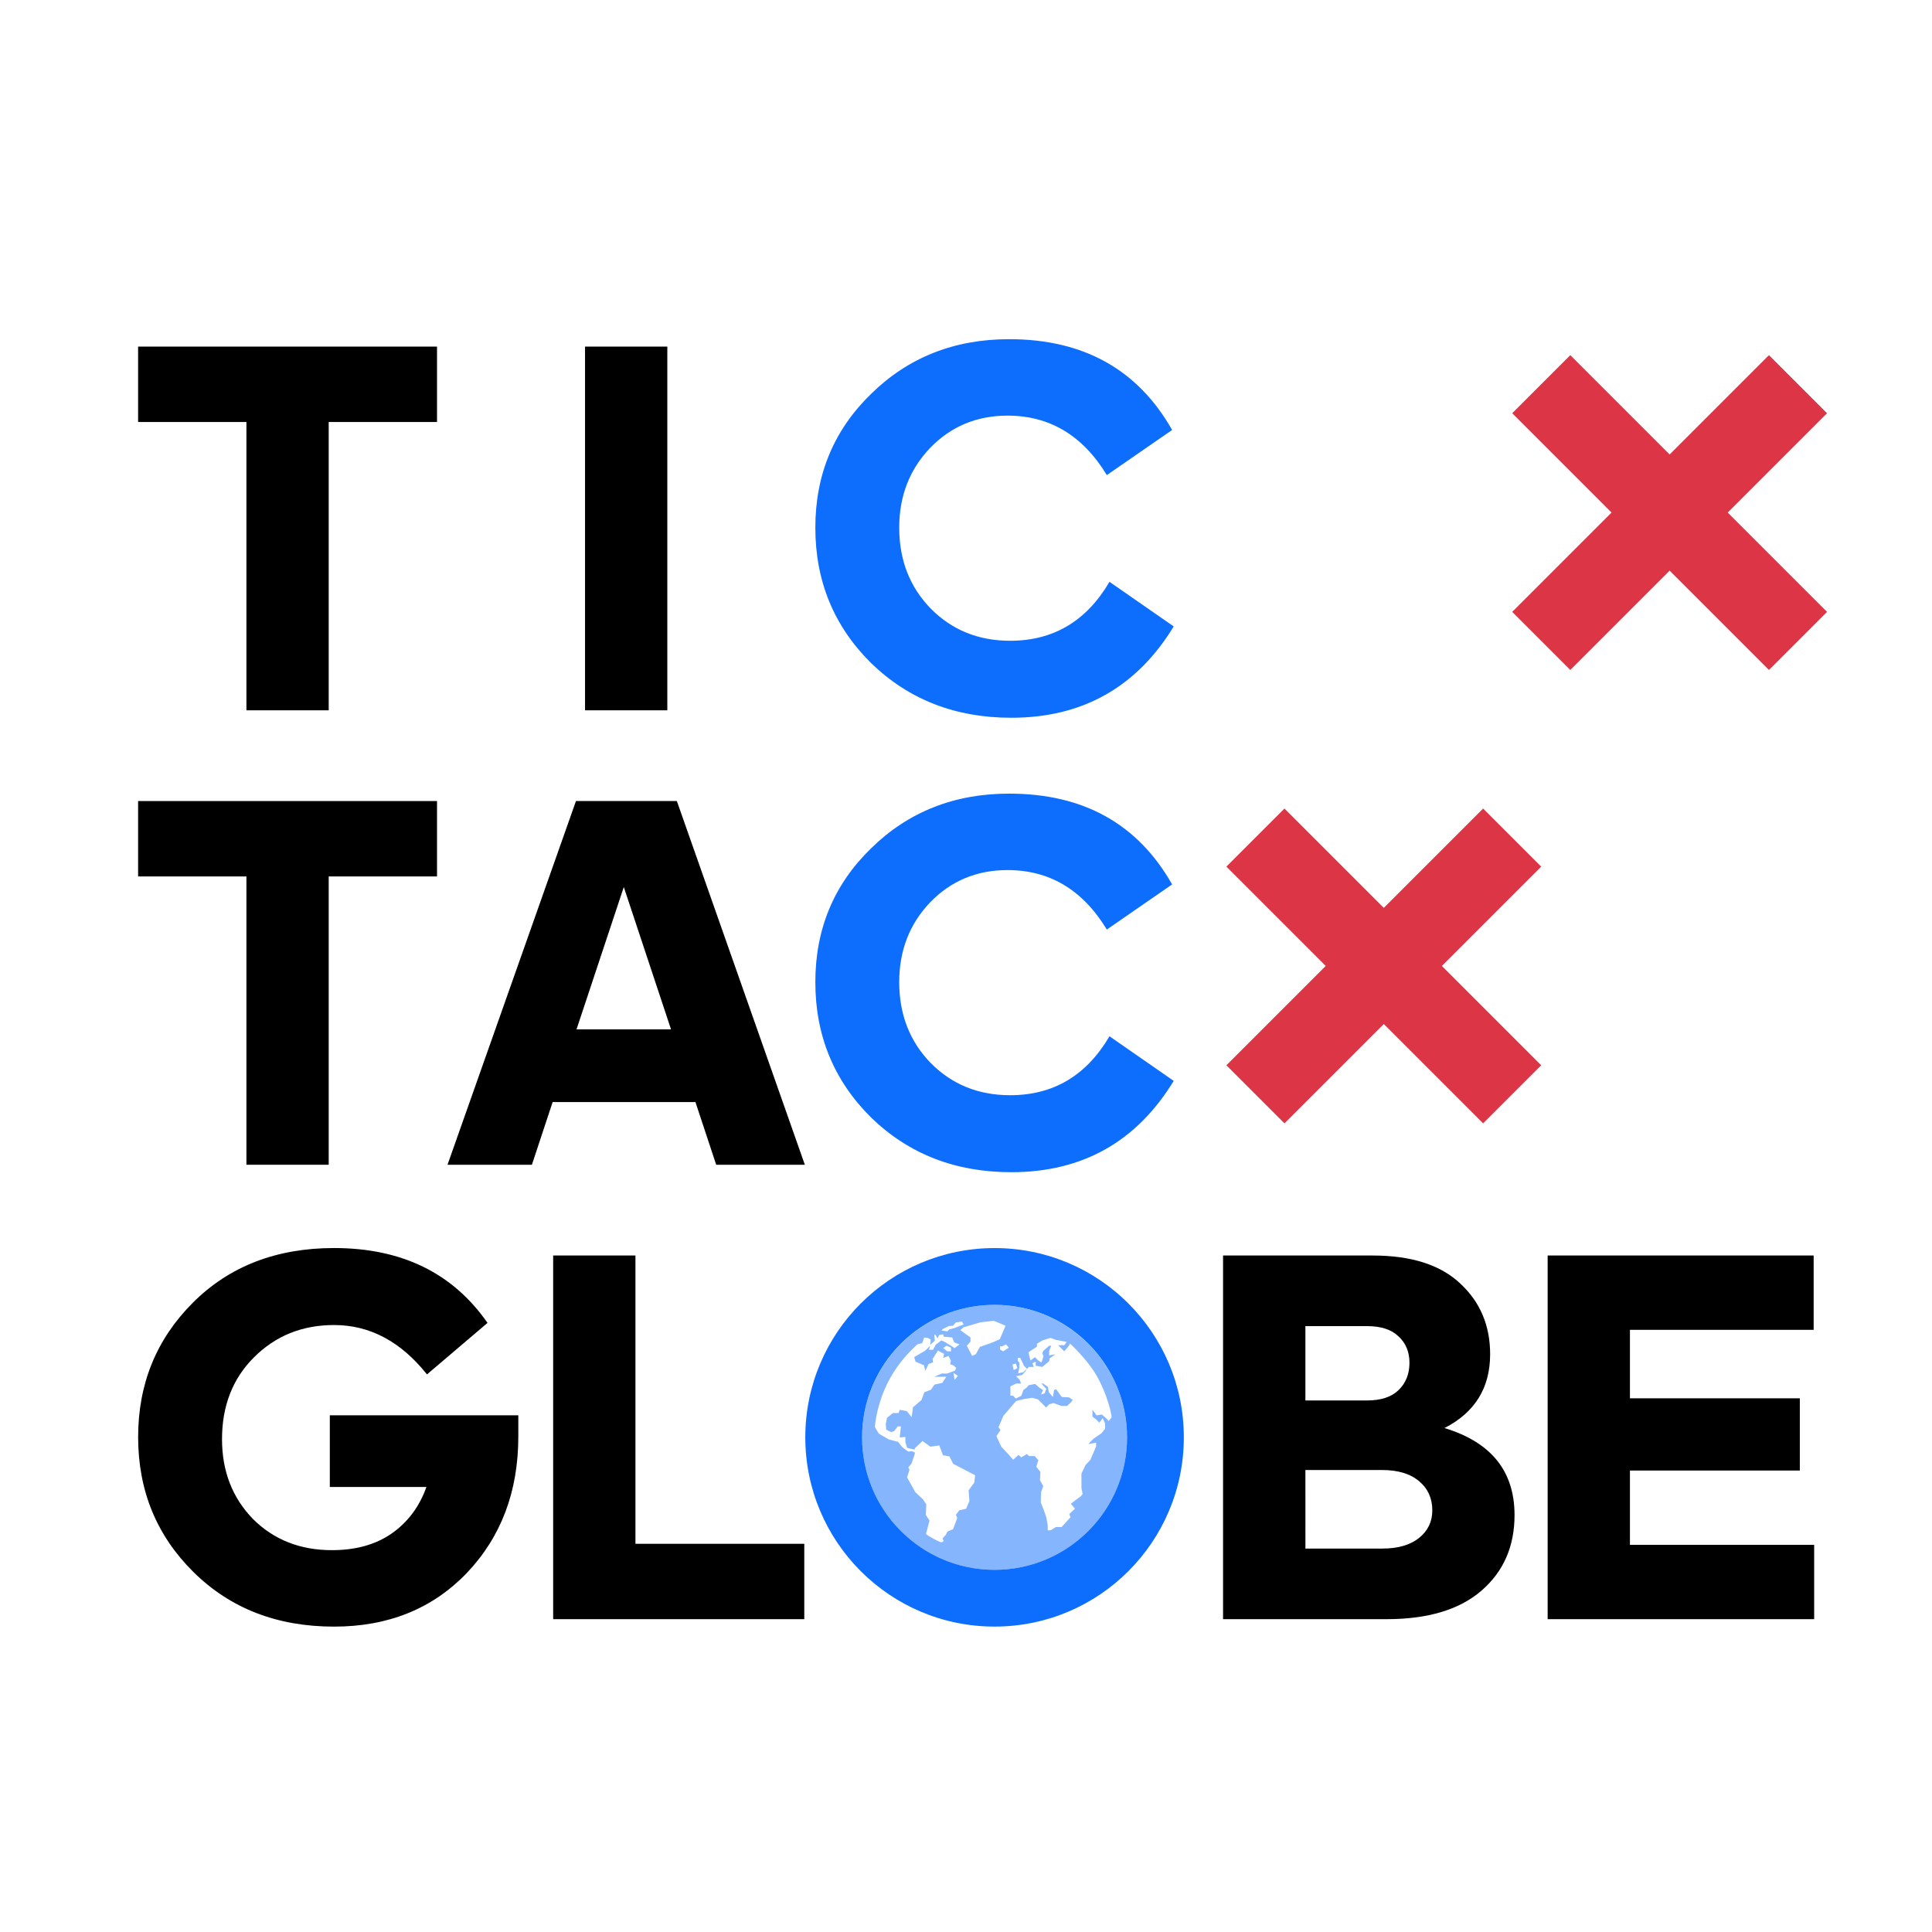 <?xml version="1.0" encoding="UTF-8" standalone="no"?>
<!-- Created with Inkscape (http://www.inkscape.org/) -->

<svg
   xmlns:dc="http://purl.org/dc/elements/1.1/"
   xmlns:cc="http://creativecommons.org/ns#"
   xmlns:rdf="http://www.w3.org/1999/02/22-rdf-syntax-ns#"
   xmlns:svg="http://www.w3.org/2000/svg"
   xmlns="http://www.w3.org/2000/svg"
   xmlns:sodipodi="http://sodipodi.sourceforge.net/DTD/sodipodi-0.dtd"
   xmlns:inkscape="http://www.inkscape.org/namespaces/inkscape"
   width="18mm"
   height="18mm"
   viewBox="0 0 18 18"
   version="1.1"
   id="svg8"
   inkscape:version="0.92.4 (5da689c313, 2019-01-14)"
   sodipodi:docname="tictacglobe-logo.svg">
  <defs
     id="defs2" />
  <sodipodi:namedview
     id="base"
     pagecolor="#ffffff"
     bordercolor="#666666"
     borderopacity="1.0"
     inkscape:pageopacity="0.0"
     inkscape:pageshadow="2"
     inkscape:zoom="2.6127596"
     inkscape:cx="6.2595568"
     inkscape:cy="18.479248"
     inkscape:document-units="mm"
     inkscape:current-layer="layer1"
     showgrid="false"
     inkscape:snap-bbox="false"
     inkscape:bbox-nodes="true"
     inkscape:window-width="1366"
     inkscape:window-height="705"
     inkscape:window-x="-8"
     inkscape:window-y="299"
     inkscape:window-maximized="1"
     inkscape:snap-object-midpoints="true"
     fit-margin-top="0"
     fit-margin-left="0"
     fit-margin-right="0"
     fit-margin-bottom="0" />
  <g
     inkscape:label="Ebene 1"
     inkscape:groupmode="layer"
     id="layer1"
     transform="translate(-107.341,-121.33)">
    <rect
       inkscape:label="border+bg"
       y="121.33"
       x="107.341"
       height="18"
       width="18"
       id="rect1206"
       style="font-style:normal;font-weight:normal;font-size:18.667px;line-height:1.25;font-family:sans-serif;text-align:center;letter-spacing:0px;word-spacing:0px;text-anchor:middle;display:none;opacity:1;vector-effect:none;fill:none;fill-opacity:1;fill-rule:nonzero;stroke:#000000;stroke-width:0.1;stroke-linecap:round;stroke-linejoin:miter;stroke-miterlimit:4;stroke-dasharray:none;stroke-dashoffset:0;stroke-opacity:1;paint-order:normal" />
    <rect
       style="font-style:normal;font-weight:normal;font-size:18.667px;line-height:1.25;font-family:sans-serif;text-align:center;letter-spacing:0px;word-spacing:0px;text-anchor:middle;display:none;opacity:1;vector-effect:none;fill:none;fill-opacity:1;fill-rule:nonzero;stroke:#000000;stroke-width:0.1;stroke-linecap:round;stroke-linejoin:miter;stroke-miterlimit:4;stroke-dasharray:none;stroke-dashoffset:0;stroke-opacity:1;paint-order:normal"
       id="rect1204"
       width="18"
       height="18"
       x="107.341"
       y="121.33"
       inkscape:label="border" />
    <rect
       inkscape:label="bb"
       y="124.414"
       x="108.546"
       height="11.832"
       width="15.59"
       id="rect1196"
       style="font-style:normal;font-weight:normal;font-size:18.667px;line-height:1.25;font-family:sans-serif;text-align:center;letter-spacing:0px;word-spacing:0px;text-anchor:middle;display:none;opacity:1;vector-effect:none;fill:none;fill-opacity:1;fill-rule:nonzero;stroke:#000000;stroke-width:0.1;stroke-linecap:round;stroke-linejoin:miter;stroke-miterlimit:4;stroke-dasharray:none;stroke-dashoffset:0;stroke-opacity:1;paint-order:normal" />
    <g
       id="g936">
      <rect
         inkscape:label="bg"
         y="121.33"
         x="107.341"
         height="18"
         width="18"
         id="rect1208"
         style="font-style:normal;font-weight:normal;font-size:18.667px;line-height:1.25;font-family:sans-serif;text-align:center;letter-spacing:0px;word-spacing:0px;text-anchor:middle;opacity:1;vector-effect:none;fill:#ffffff;fill-opacity:1;fill-rule:nonzero;stroke:none;stroke-width:0.1;stroke-linecap:round;stroke-linejoin:miter;stroke-miterlimit:4;stroke-dasharray:none;stroke-dashoffset:0;stroke-opacity:1;paint-order:normal" />
      <g
         inkscape:label="TAC"
         transform="matrix(0.265,0,0,0.265,56.689,30.533)"
         id="g1054"
         style="font-style:normal;font-weight:normal;font-size:18.667px;line-height:1.25;font-family:sans-serif;text-align:center;letter-spacing:0px;word-spacing:0px;text-anchor:middle;fill:#000000;fill-opacity:1;stroke:none">
        <path
           style="font-style:normal;font-variant:normal;font-weight:bold;font-stretch:normal;font-family:'adineue PRO';-inkscape-font-specification:'adineue PRO Bold';text-align:start;text-anchor:start;fill:#0d6efd;fill-opacity:1"
           d="m 226.562,373.22 q -1.624,0 -2.725,1.139 -1.083,1.139 -1.083,2.8 0,1.699 1.101,2.837 1.12,1.139 2.8,1.139 2.277,0 3.491,-2.072 l 2.259,1.568 q -1.96,3.211 -5.712,3.211 -2.949,0 -4.928,-1.923 -1.96,-1.941 -1.96,-4.76 0,-2.8 1.96,-4.704 1.96,-1.923 4.853,-1.923 3.92,0 5.731,3.192 l -2.296,1.587 q -1.269,-2.091 -3.491,-2.091 z"
           id="path1048"
           inkscape:connector-curvature="0" />
        <path
           style="font-style:normal;font-variant:normal;font-weight:bold;font-stretch:normal;font-family:'adineue PRO';-inkscape-font-specification:'adineue PRO Bold';text-align:start;text-anchor:start;display:inline"
           d="m 211.389,370.793 -4.516,12.787 h 2.967 l 0.729,-2.203 h 5.021 l 0.729,2.203 h 3.117 l -4.5,-12.787 z m 1.682,3.023 1.66,5.004 h -3.322 z"
           id="path1050"
           inkscape:connector-curvature="0" />
        <path
           style="font-style:normal;font-variant:normal;font-weight:bold;font-stretch:normal;font-family:'adineue PRO';-inkscape-font-specification:'adineue PRO Bold';text-align:start;text-anchor:start"
           d="m 202.696,383.58 h -2.893 v -10.136 h -3.808 v -2.651 h 10.509 v 2.651 h -3.808 z"
           id="path1052"
           inkscape:connector-curvature="0" />
      </g>
      <g
         inkscape:label="TIC"
         transform="matrix(0.265,0,0,0.265,56.689,32.667)"
         id="g1062"
         style="font-style:normal;font-weight:normal;font-size:18.667px;line-height:1.25;font-family:sans-serif;text-align:center;letter-spacing:0px;word-spacing:0px;text-anchor:middle;fill:#000000;fill-opacity:1;stroke:none">
        <path
           style="font-style:normal;font-variant:normal;font-weight:bold;font-stretch:normal;font-family:'adineue PRO';-inkscape-font-specification:'adineue PRO Bold';text-align:start;text-anchor:start;fill:#0d6efd;fill-opacity:1"
           d="m 226.562,349.19 q -1.624,0 -2.725,1.139 -1.083,1.139 -1.083,2.8 0,1.699 1.101,2.837 1.12,1.139 2.8,1.139 2.277,0 3.491,-2.072 l 2.259,1.568 q -1.96,3.211 -5.712,3.211 -2.949,0 -4.928,-1.923 -1.96,-1.941 -1.96,-4.76 0,-2.8 1.96,-4.704 1.96,-1.923 4.853,-1.923 3.92,0 5.731,3.192 l -2.296,1.587 q -1.269,-2.091 -3.491,-2.091 z"
           id="path1056"
           inkscape:connector-curvature="0" />
        <path
           style="font-style:normal;font-variant:normal;font-weight:bold;font-stretch:normal;font-family:'adineue PRO';-inkscape-font-specification:'adineue PRO Bold';text-align:start;text-anchor:start"
           d="m 214.601,359.55 h -2.893 v -12.787 h 2.893 z"
           id="path1058"
           inkscape:connector-curvature="0" />
        <path
           style="font-style:normal;font-variant:normal;font-weight:bold;font-stretch:normal;font-family:'adineue PRO';-inkscape-font-specification:'adineue PRO Bold';text-align:start;text-anchor:start"
           d="m 202.696,359.55 h -2.893 v -10.136 h -3.808 v -2.651 h 10.509 v 2.651 h -3.808 z"
           id="path1060"
           inkscape:connector-curvature="0" />
        <g
           style="display:none"
           inkscape:label="help"
           id="g1190"
           transform="rotate(-90,226.351,361.035)">
          <path
             style="font-style:normal;font-variant:normal;font-weight:bold;font-stretch:normal;font-size:18.667px;line-height:1.25;font-family:'adineue PRO';-inkscape-font-specification:'adineue PRO Bold';text-align:start;letter-spacing:0px;word-spacing:0px;text-anchor:start;fill:#0d6efd;fill-opacity:1;stroke:none"
             d="m 218.722,372.787 q -1.624,0 -2.725,1.139 -1.083,1.139 -1.083,2.8 0,1.699 1.101,2.837 1.12,1.139 2.8,1.139 2.277,0 3.491,-2.072 l 2.259,1.568 q -1.96,3.211 -5.712,3.211 -2.949,0 -4.928,-1.923 -1.96,-1.941 -1.96,-4.76 0,-2.8 1.96,-4.704 1.96,-1.923 4.853,-1.923 3.92,0 5.731,3.192 l -2.296,1.587 q -1.269,-2.091 -3.491,-2.091 z"
             id="path1166"
             inkscape:connector-curvature="0" />
          <path
             style="font-style:normal;font-variant:normal;font-weight:bold;font-stretch:normal;font-family:'adineue PRO';-inkscape-font-specification:'adineue PRO Bold';text-align:start;text-anchor:start;fill:#0d6efd;fill-opacity:1"
             d="m 218.722,356.822 q -1.624,0 -2.725,1.139 -1.083,1.139 -1.083,2.8 0,1.699 1.101,2.837 1.12,1.139 2.8,1.139 2.277,0 3.491,-2.072 l 2.259,1.568 q -1.96,3.211 -5.712,3.211 -2.949,0 -4.928,-1.923 -1.96,-1.941 -1.96,-4.76 0,-2.8 1.96,-4.704 1.96,-1.923 4.853,-1.923 3.92,0 5.731,3.192 l -2.296,1.587 q -1.269,-2.091 -3.491,-2.091 z"
             id="path1168"
             inkscape:connector-curvature="0" />
          <path
             inkscape:connector-curvature="0"
             id="path1177"
             d="m 234.687,356.822 q -1.624,0 -2.725,1.139 -1.083,1.139 -1.083,2.8 0,1.699 1.101,2.837 1.12,1.139 2.8,1.139 2.277,0 3.491,-2.072 l 2.259,1.568 q -1.96,3.211 -5.712,3.211 -2.949,0 -4.928,-1.923 -1.96,-1.941 -1.96,-4.76 0,-2.8 1.96,-4.704 1.96,-1.923 4.853,-1.923 3.92,0 5.731,3.192 l -2.296,1.587 q -1.269,-2.091 -3.491,-2.091 z"
             style="font-style:normal;font-variant:normal;font-weight:bold;font-stretch:normal;font-family:'adineue PRO';-inkscape-font-specification:'adineue PRO Bold';text-align:start;text-anchor:start;fill:#0d6efd;fill-opacity:1" />
          <path
             style="font-style:normal;font-variant:normal;font-weight:bold;font-stretch:normal;font-size:18.667px;line-height:1.25;font-family:'adineue PRO';-inkscape-font-specification:'adineue PRO Bold';text-align:start;letter-spacing:0px;word-spacing:0px;text-anchor:start;fill:#0d6efd;fill-opacity:1;stroke:none"
             d="m 234.687,388.753 q -1.624,0 -2.725,1.139 -1.083,1.139 -1.083,2.8 0,1.699 1.101,2.837 1.12,1.139 2.8,1.139 2.277,0 3.491,-2.072 l 2.259,1.568 q -1.96,3.211 -5.712,3.211 -2.949,0 -4.928,-1.923 -1.96,-1.941 -1.96,-4.76 0,-2.8 1.96,-4.704 1.96,-1.923 4.853,-1.923 3.92,0 5.731,3.192 l -2.296,1.587 q -1.269,-2.091 -3.491,-2.091 z"
             id="path1179"
             inkscape:connector-curvature="0" />
          <path
             style="font-style:normal;font-variant:normal;font-weight:bold;font-stretch:normal;font-family:'adineue PRO';-inkscape-font-specification:'adineue PRO Bold';text-align:start;text-anchor:start;fill:#0d6efd;fill-opacity:1"
             d="m 234.687,372.787 q -1.624,0 -2.725,1.139 -1.083,1.139 -1.083,2.8 0,1.699 1.101,2.837 1.12,1.139 2.8,1.139 2.277,0 3.491,-2.072 l 2.259,1.568 q -1.96,3.211 -5.712,3.211 -2.949,0 -4.928,-1.923 -1.96,-1.941 -1.96,-4.76 0,-2.8 1.96,-4.704 1.96,-1.923 4.853,-1.923 3.92,0 5.731,3.192 l -2.296,1.587 q -1.269,-2.091 -3.491,-2.091 z"
             id="path1181"
             inkscape:connector-curvature="0" />
        </g>
      </g>
      <path
         inkscape:label="X"
         inkscape:connector-curvature="0"
         d="m 123.822,124.639 0.541,0.541 -2.392,2.392 -0.541,-0.541 z m 0.541,2.392 -0.541,0.541 -2.392,-2.392 0.541,-0.541 z"
         style="font-style:normal;font-variant:normal;font-weight:bold;font-stretch:normal;font-size:18.667px;line-height:1.25;font-family:'adineue PRO';-inkscape-font-specification:'adineue PRO Bold';text-align:start;letter-spacing:0px;word-spacing:0px;text-anchor:start;fill:#dc3545;fill-opacity:1;stroke:none;stroke-width:0.265"
         id="path1064" />
      <g
         transform="matrix(0.265,0,0,0.265,56.339,28.399)"
         id="g1044-0"
         style="font-style:normal;font-weight:normal;font-size:18.667px;line-height:1.25;font-family:sans-serif;text-align:center;letter-spacing:0px;word-spacing:0px;text-anchor:middle;display:inline;opacity:1;fill:#000000;fill-opacity:1;stroke:none"
         inkscape:label="GLOBE">
        <path
           style="font-style:normal;font-variant:normal;font-weight:bold;font-stretch:normal;font-family:'adineue PRO';-inkscape-font-specification:'adineue PRO Bold';text-align:start;text-anchor:start"
           d="m 246.872,407.61 v -12.787 h 9.352 v 2.613 h -6.459 v 2.408 h 5.973 v 2.539 h -5.973 v 2.613 h 6.477 V 407.61 Z"
           id="path1034-2"
           inkscape:connector-curvature="0" />
        <path
           style="font-style:normal;font-variant:normal;font-weight:bold;font-stretch:normal;font-family:'adineue PRO';-inkscape-font-specification:'adineue PRO Bold';text-align:start;text-anchor:start"
           d="m 235.46,394.824 v 12.785 h 5.75 c 1.456,0 2.57,-0.336 3.342,-1.008 0.772,-0.672 1.156,-1.555 1.156,-2.65 0,-1.543 -0.82,-2.563 -2.463,-3.061 1.07,-0.548 1.605,-1.413 1.605,-2.596 0,-1.008 -0.35,-1.835 -1.047,-2.482 -0.697,-0.66 -1.724,-0.988 -3.08,-0.988 z m 2.895,2.482 h 2.164 c 0.485,0 0.853,0.117 1.102,0.354 0.261,0.236 0.393,0.548 0.393,0.934 0,0.398 -0.131,0.722 -0.393,0.971 -0.249,0.236 -0.616,0.355 -1.102,0.355 h -2.164 z m 0,5.059 h 2.688 c 0.56,1e-5 0.996,0.129 1.307,0.391 0.311,0.261 0.467,0.604 0.467,1.027 0,0.398 -0.156,0.722 -0.467,0.971 -0.311,0.249 -0.742,0.373 -1.289,0.373 h -2.705 z"
           id="path1036-5"
           inkscape:connector-curvature="0" />
        <path
           style="font-style:normal;font-variant:normal;font-weight:bold;font-stretch:normal;font-family:'adineue PRO';-inkscape-font-specification:'adineue PRO Bold';text-align:start;text-anchor:start"
           d="m 211.908,407.61 v -12.787 h 2.893 v 10.136 h 5.936 V 407.61 Z"
           id="path1040-2"
           inkscape:connector-curvature="0" />
        <path
           style="font-style:normal;font-variant:normal;font-weight:bold;font-stretch:normal;font-family:'adineue PRO';-inkscape-font-specification:'adineue PRO Bold';text-align:start;text-anchor:start"
           d="m 210.683,401.189 q 0,2.893 -1.811,4.797 -1.811,1.885 -4.667,1.885 -3.005,0 -4.947,-1.923 -1.941,-1.923 -1.941,-4.741 0,-2.8 1.923,-4.723 1.923,-1.923 4.965,-1.923 3.565,0 5.395,2.632 l -2.128,1.811 q -1.381,-1.736 -3.267,-1.736 -1.68,0 -2.819,1.139 -1.12,1.12 -1.12,2.875 0,1.68 1.083,2.8 1.101,1.101 2.781,1.101 1.251,0 2.091,-0.579 0.859,-0.597 1.232,-1.643 h -3.397 v -2.52 h 6.627 z"
           id="path1042-1"
           inkscape:connector-curvature="0" />
        <path
           id="path1066-3"
           d="m 227.427,396.559 c -2.565,0 -4.658,2.092 -4.658,4.658 0,2.58 2.092,4.658 4.658,4.658 2.565,0 4.658,-2.078 4.658,-4.658 0,-2.565 -2.092,-4.658 -4.658,-4.658 z m -0.029,0.559 0.415,0.173 -0.2,0.473 c -0.229,0.115 -0.458,0.186 -0.702,0.273 l -0.144,0.258 -0.129,0.058 -0.186,-0.358 0.129,-0.144 v -0.146 l -0.358,-0.258 0.115,-0.1 0.588,-0.173 z m -1.117,0.029 0.058,0.1 c -0.115,0.044 -0.215,0.086 -0.329,0.129 l -0.173,0.044 -0.071,0.071 -0.2,-0.029 0.044,-0.058 0.071,-0.029 0.127,-0.069 0.158,-0.015 0.1,-0.115 z m -0.946,0.444 0.086,0.144 0.058,-0.115 0.144,-0.029 0.015,0.086 0.3,0.029 0.071,0.173 0.186,0.071 -0.173,0.129 c -0.1,-0.071 -0.215,-0.129 -0.315,-0.2 l -0.144,-0.071 c -0.071,0.044 -0.129,0.1 -0.2,0.144 l -0.1,0.186 h -0.144 l 0.044,-0.144 -0.173,0.173 -0.388,0.229 0.044,0.158 0.3,0.129 0.044,0.2 0.115,-0.244 0.158,-0.058 -0.015,-0.115 0.186,-0.3 0.215,0.115 -0.029,0.144 0.186,-0.071 0.086,0.173 -0.029,0.115 0.115,0.044 0.1,0.086 -0.044,0.1 -0.273,0.1 h -0.186 l -0.273,0.115 h 0.429 l -0.144,0.215 -0.273,0.058 -0.129,0.186 -0.229,0.086 -0.1,0.273 -0.3,0.258 -0.044,0.344 -0.173,-0.215 -0.244,-0.044 -0.044,0.115 h -0.2 l -0.207,0.169 -0.042,0.215 0.015,0.2 0.173,0.086 0.115,-0.044 0.115,-0.158 h 0.115 c -0.015,0.129 -0.029,0.258 -0.044,0.388 l 0.2,-0.015 v 0.186 l 0.058,0.186 c 0.071,0.044 0.186,0.044 0.273,0.071 v -0.044 l 0.273,-0.258 0.273,0.2 0.315,-0.044 0.129,0.344 0.229,0.044 0.129,0.258 c 0.258,0.129 0.517,0.273 0.773,0.402 l -0.029,0.258 -0.2,0.273 0.029,0.373 -0.115,0.273 -0.244,0.058 -0.115,0.158 0.044,0.115 -0.144,0.388 -0.2,0.086 -0.058,0.115 -0.115,0.129 0.044,0.086 c 0,0 -0.044,0.029 -0.071,0.044 -0.029,0.029 -0.529,-0.244 -0.544,-0.287 -0.015,-0.044 0,-0.044 0,-0.044 l 0.115,-0.429 -0.129,-0.2 0.015,-0.373 -0.115,-0.173 -0.273,-0.258 -0.287,-0.517 0.086,-0.273 -0.044,-0.071 0.115,-0.144 0.115,-0.344 v -0.044 l -0.1,-0.044 -0.129,0.015 -0.215,-0.158 -0.144,-0.186 -0.329,-0.086 -0.344,-0.2 c 0,0 -0.144,-0.215 -0.144,-0.258 0.186,-1.605 1.061,-2.48 1.49,-2.88 0.029,-0.015 0.173,-0.044 0.173,-0.044 l 0.071,-0.2 0.129,0.015 0.1,0.058 -0.015,0.2 0.029,-0.044 0.129,-0.115 -0.015,-0.186 z m 4.055,0.129 0.2,0.071 0.373,0.071 -0.086,0.115 h -0.215 l 0.215,0.215 0.158,-0.186 0.044,-0.086 c 0,0 0.602,0.544 0.946,1.146 0.344,0.602 0.517,1.305 0.517,1.448 l -0.1,0.129 c -0.071,-0.086 -0.158,-0.158 -0.244,-0.229 l -0.186,0.029 -0.144,-0.2 v 0.244 l 0.129,0.1 0.115,0.115 0.115,-0.158 c 0.029,0.058 0.058,0.129 0.086,0.186 v 0.186 l -0.129,0.158 -0.273,0.186 -0.186,0.186 c 0.086,0 0.173,-0.029 0.273,-0.044 v 0.129 l -0.2,0.473 -0.173,0.186 -0.144,0.3 v 0.517 l 0.044,0.2 -0.071,0.086 -0.158,0.115 -0.186,0.144 0.144,0.173 -0.2,0.186 0.044,0.115 -0.315,0.344 h -0.2 l -0.186,0.115 h -0.1 v -0.158 l -0.044,-0.273 c -0.058,-0.186 -0.129,-0.373 -0.2,-0.544 0,-0.129 0,-0.258 0.015,-0.388 l 0.071,-0.186 -0.115,-0.215 0.015,-0.287 -0.144,-0.186 0.071,-0.229 -0.129,-0.144 h -0.2 l -0.071,-0.071 -0.2,0.115 -0.1,-0.086 -0.186,0.173 c -0.129,-0.158 -0.273,-0.315 -0.415,-0.458 l -0.173,-0.373 0.144,-0.215 -0.071,-0.1 0.173,-0.402 c 0.144,-0.173 0.3,-0.344 0.444,-0.517 l 0.273,-0.071 0.3,-0.044 0.2,0.058 0.287,0.287 0.1,-0.115 0.158,-0.044 0.273,0.1 h 0.2 l 0.144,-0.129 0.058,-0.086 -0.129,-0.086 -0.255,-0.013 c -0.071,-0.086 -0.129,-0.186 -0.2,-0.273 l -0.071,0.029 -0.044,0.244 -0.144,-0.173 -0.029,-0.186 -0.173,-0.115 h -0.058 l 0.173,0.186 -0.058,0.158 -0.129,0.044 0.071,-0.158 -0.129,-0.086 -0.144,-0.129 -0.229,0.044 -0.058,0.071 -0.129,0.1 -0.071,0.2 -0.2,0.1 -0.086,-0.1 h -0.1 v -0.329 l 0.2,-0.1 h 0.173 l -0.044,-0.129 -0.129,-0.129 0.215,-0.044 0.115,-0.129 0.044,-0.086 -0.115,0.115 -0.186,0.044 0.044,-0.215 v -0.158 l -0.058,-0.071 v -0.1 h 0.086 c 0.044,0.1 0.1,0.186 0.129,0.273 l 0.115,0.115 0.058,-0.071 h 0.173 l -0.044,-0.129 0.115,-0.058 v 0.144 l 0.229,0.044 0.244,-0.2 0.015,-0.1 0.2,-0.144 c -0.071,0.015 -0.144,0.015 -0.215,0.044 v -0.16 l 0.071,-0.186 h -0.071 l -0.2,0.173 -0.044,0.086 0.044,0.115 -0.071,0.215 -0.115,-0.071 -0.115,-0.115 -0.158,0.115 -0.071,-0.287 0.3,-0.2 v -0.1 l 0.186,-0.115 z m -1.561,0.229 0.1,0.115 -0.2,0.129 -0.115,-0.071 0.015,-0.115 0.058,0.015 z m -2.092,0.044 0.158,0.071 v 0.129 h -0.129 l -0.144,-0.115 z m 2.436,0.63 0.058,0.158 -0.131,0.071 -0.044,-0.2 z m -2.194,0.329 0.158,0.1 -0.115,0.144 z"
           inkscape:connector-curvature="0"
           style="font-style:normal;font-weight:normal;font-size:18.667px;line-height:1.25;font-family:sans-serif;text-align:center;letter-spacing:0px;word-spacing:0px;text-anchor:middle;display:inline;opacity:0.5;fill:#0d6efd;fill-opacity:1;stroke:none;stroke-width:1"
           inkscape:label="globe icon" />
        <path
           style="font-style:normal;font-weight:normal;font-size:18.667px;line-height:1.25;font-family:sans-serif;text-align:center;letter-spacing:0px;word-spacing:0px;text-anchor:middle;display:inline;opacity:1;vector-effect:none;fill:#0d6efd;fill-opacity:1;fill-rule:nonzero;stroke:none;stroke-width:3.78;stroke-linecap:round;stroke-linejoin:miter;stroke-miterlimit:4;stroke-dasharray:none;stroke-dashoffset:0;stroke-opacity:1;paint-order:normal"
           d="m 227.427,394.562 c -3.675,-2.4e-4 -6.655,2.979 -6.654,6.654 -2.4e-4,3.675 2.979,6.655 6.654,6.654 3.675,2.4e-4 6.655,-2.979 6.654,-6.654 2.4e-4,-3.675 -2.979,-6.655 -6.654,-6.654 z m 0,1.996 c 2.573,-1.7e-4 4.658,2.086 4.658,4.658 1.7e-4,2.573 -2.086,4.658 -4.658,4.658 -2.573,1.7e-4 -4.658,-2.086 -4.658,-4.658 -1.7e-4,-2.573 2.086,-4.658 4.658,-4.658 z"
           id="path1078-4"
           inkscape:connector-curvature="0"
           inkscape:label="O" />
      </g>
      <path
         id="path1183"
         style="font-style:normal;font-variant:normal;font-weight:bold;font-stretch:normal;font-size:18.667px;line-height:1.25;font-family:'adineue PRO';-inkscape-font-specification:'adineue PRO Bold';text-align:start;letter-spacing:0px;word-spacing:0px;text-anchor:start;fill:#dc3545;fill-opacity:1;stroke:none;stroke-width:0.265"
         d="m 121.159,128.863 0.541,0.541 -2.392,2.392 -0.541,-0.541 z m 0.541,2.392 -0.541,0.541 -2.392,-2.392 0.541,-0.541 z"
         inkscape:connector-curvature="0"
         inkscape:label="X" />
    </g>
  </g>
</svg>

